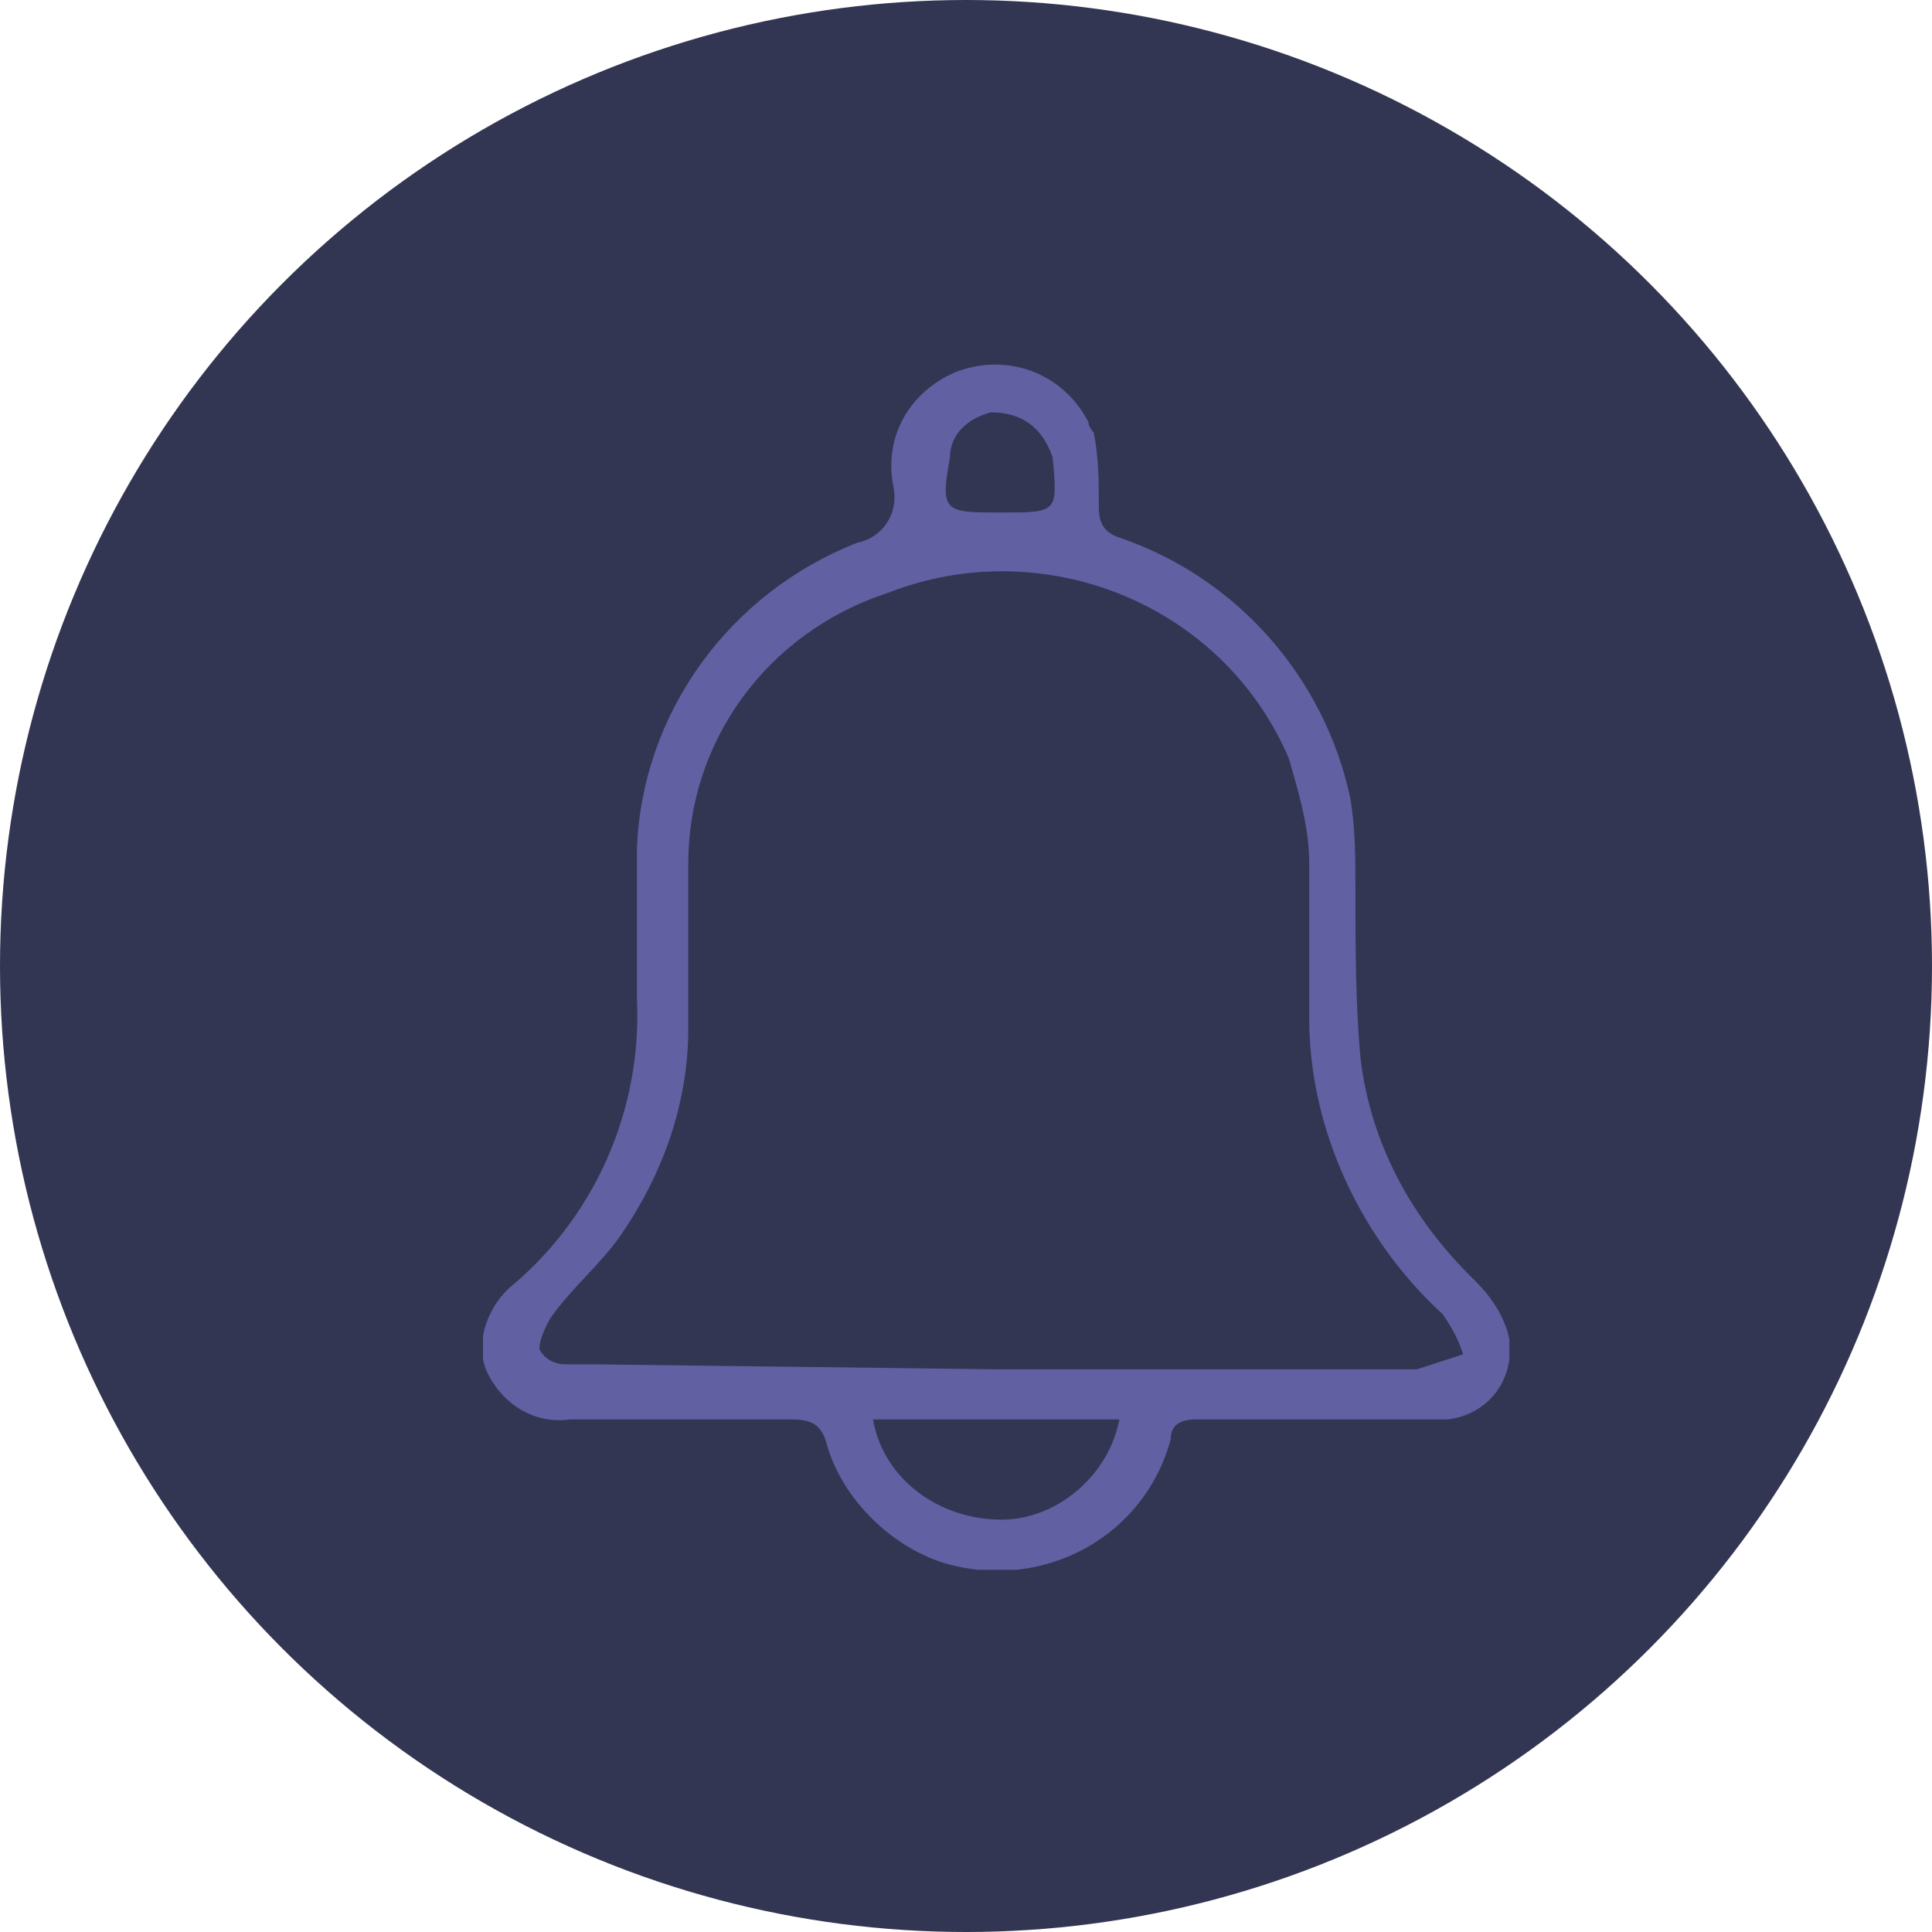 <svg width="32" height="32" viewBox="0 0 32 32" fill="none" xmlns="http://www.w3.org/2000/svg">
<circle cx="16" cy="16" r="16" fill="#323652"/>
<g clip-path="url(#clip0_57_10240)">
<path d="M21.77 23.51C21.09 23.51 20.495 23.51 19.815 23.51C19.56 23.51 19.39 23.593 19.39 23.842C18.965 25.419 17.35 26.332 15.735 25.917C14.8 25.668 13.95 24.838 13.695 23.925C13.61 23.593 13.44 23.51 13.1 23.51C11.91 23.51 10.635 23.51 9.445 23.51C8.85 23.593 8.34 23.261 8.085 22.763C7.83 22.265 8.085 21.602 8.51 21.27C9.87 20.108 10.635 18.365 10.55 16.539C10.55 15.709 10.55 14.88 10.55 14.05C10.635 11.809 12.08 9.817 14.205 8.987C14.63 8.904 14.885 8.489 14.8 8.074C14.63 7.245 15.055 6.498 15.82 6.166C16.67 5.834 17.605 6.166 18.03 6.996C18.03 7.079 18.115 7.162 18.115 7.162C18.2 7.577 18.2 7.992 18.2 8.406C18.2 8.655 18.285 8.821 18.54 8.904C20.495 9.568 21.94 11.228 22.365 13.22C22.45 13.718 22.45 14.216 22.45 14.713C22.45 15.626 22.45 16.622 22.535 17.535C22.705 18.946 23.385 20.191 24.405 21.186C24.66 21.436 24.915 21.767 25 22.182C25.085 22.846 24.66 23.427 23.98 23.51C23.895 23.51 23.81 23.51 23.725 23.51C23.13 23.51 22.45 23.51 21.77 23.51ZM16.5 22.68C18.795 22.68 21.09 22.68 23.47 22.68C23.725 22.597 23.98 22.514 24.235 22.431C24.15 22.182 24.065 22.016 23.895 21.767C22.535 20.523 21.685 18.697 21.685 16.871C21.685 16.041 21.685 15.128 21.685 14.299C21.685 13.718 21.515 13.137 21.345 12.556C20.24 9.983 17.265 8.821 14.715 9.817C12.675 10.481 11.4 12.307 11.4 14.299C11.4 15.211 11.4 16.124 11.4 17.037C11.4 18.282 10.975 19.444 10.295 20.44C9.955 20.938 9.445 21.352 9.105 21.85C9.02 22.016 8.935 22.182 8.935 22.348C9.02 22.514 9.19 22.597 9.36 22.597C9.53 22.597 9.615 22.597 9.785 22.597L16.5 22.68ZM18.54 23.51H14.46C14.63 24.506 15.565 25.17 16.585 25.17C17.52 25.17 18.37 24.423 18.54 23.51ZM16.585 8.489C17.52 8.489 17.52 8.489 17.435 7.577C17.265 7.079 16.925 6.83 16.415 6.83C16.075 6.913 15.735 7.162 15.735 7.577C15.565 8.489 15.65 8.489 16.585 8.489Z" fill="#6060A3"/>
</g>
<defs>
<clipPath id="clip0_57_10240">
<rect width="17" height="20" fill="white" transform="translate(8 6)"/>
</clipPath>
</defs>
</svg>
